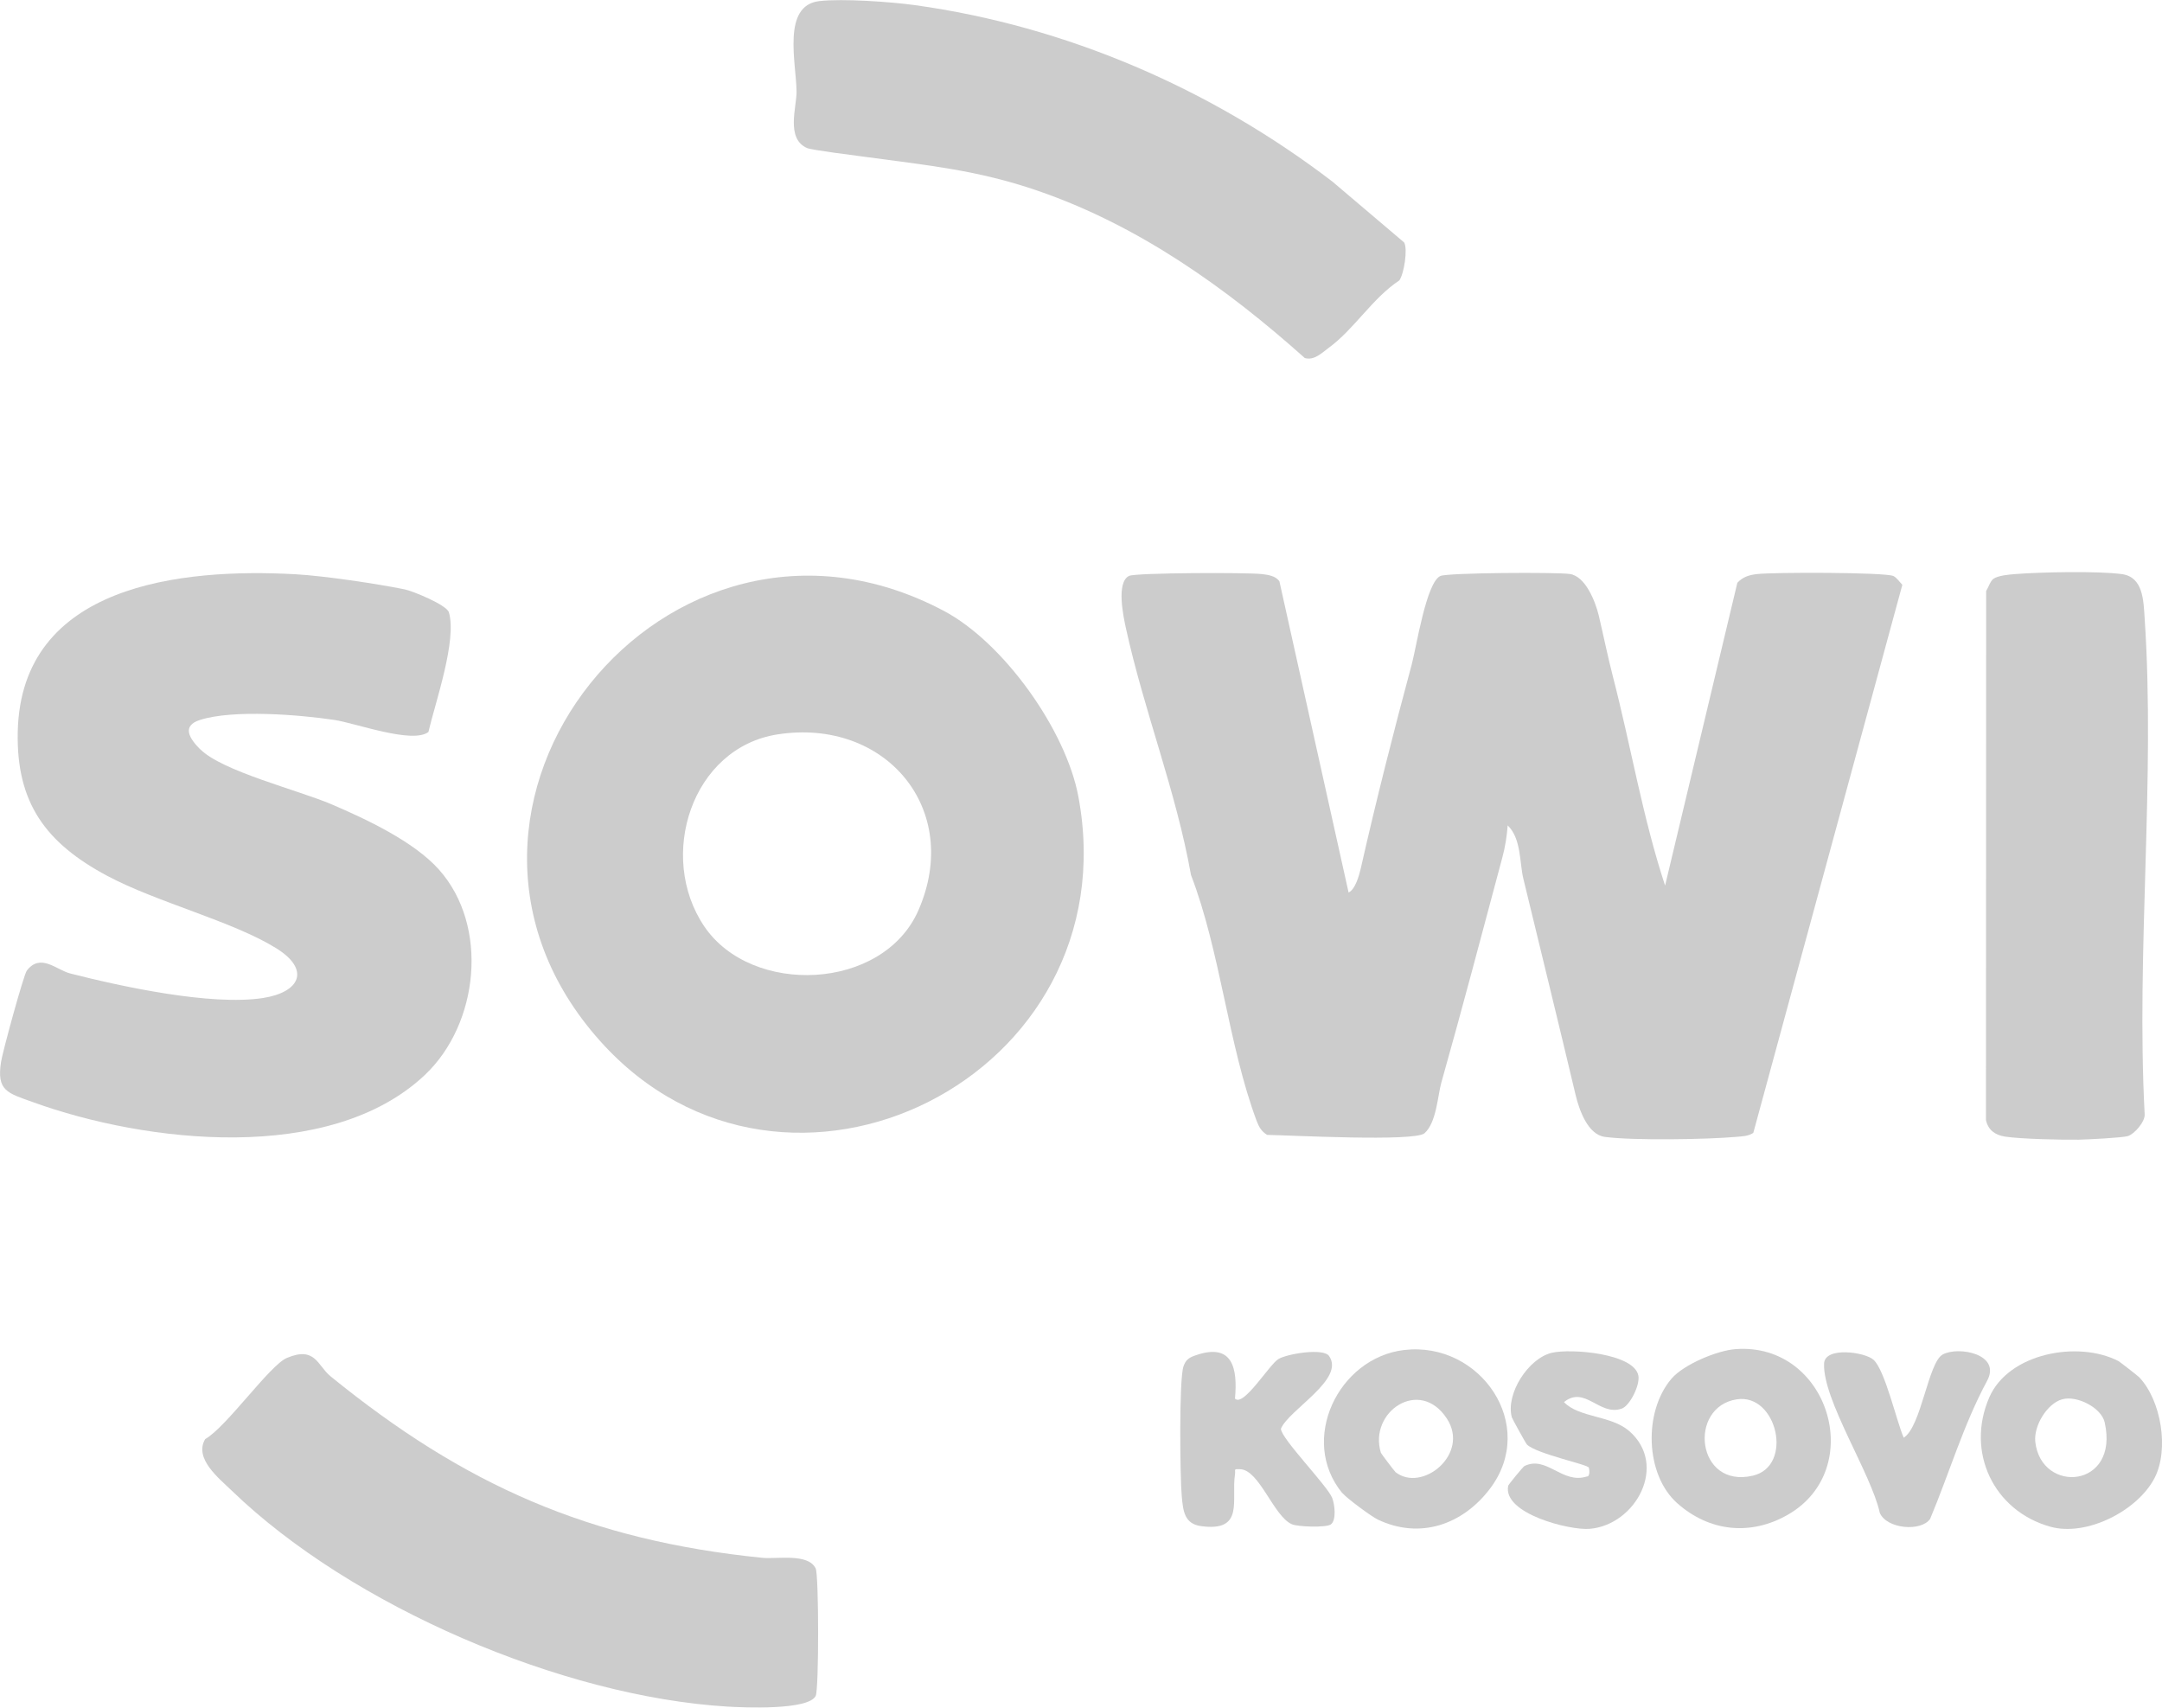<?xml version="1.0" encoding="UTF-8"?>
<svg id="Layer_2" data-name="Layer 2" xmlns="http://www.w3.org/2000/svg" viewBox="0 0 216.89 171.3">
  <defs>
    <style>
      .cls-1 {
        fill: #ccc;
      }
    </style>
  </defs>
  <g id="Layer_1-2" data-name="Layer 1">
    <g>
      <path class="cls-1" d="M135.26,89.55c.71-.31,1.09-1.74,1.26-2.47,1.55-6.84,3.26-13.59,5.11-20.45.46-1.7,1.45-8.22,2.87-8.85.75-.33,11.6-.39,12.97-.2,1.58.21,2.58,2.76,2.92,4.18.48,2.04.87,3.98,1.4,6.05,1.82,7.02,2.98,14.12,5.25,21.03l7.25-30.38c.56-.59,1.18-.78,1.97-.87,1.61-.19,12.76-.19,13.67.19.33.14.65.62.91.89l-14.95,54.98c-.54.35-1.13.34-1.73.4-2.95.26-10.37.38-13.17,0-1.7-.23-2.56-2.69-2.92-4.18-1.71-7.21-3.51-14.54-5.25-21.73-.39-1.6-.19-4-1.57-5.34-.08,1.07-.25,2.17-.53,3.2-2.03,7.58-4.01,15.12-6.13,22.62-.36,1.27-.48,4-1.68,5.06-.98.88-13.58.2-15.79.17-.58-.35-.83-.81-1.06-1.42-2.84-7.61-3.63-16.98-6.58-24.65-1.51-8.47-4.68-16.35-6.52-24.72-.27-1.24-1-4.65.31-5.29.67-.32,11.87-.35,13.32-.18.6.07,1.4.18,1.76.73l6.94,31.22Z"/>
      <path class="cls-1" d="M94.68,61.28c6.01,3.18,12.25,11.96,13.5,18.62,5.27,28.19-29.37,45.32-47.97,24.54-20.9-23.34,6.71-57.87,34.47-43.16ZM78.02,73.67c-8.64,1.33-12.11,12.25-7.37,19.26s17.93,6.49,21.48-1.6c4.44-10.13-3.28-19.33-14.11-17.66Z"/>
      <path class="cls-1" d="M20.09,75.16c2.14,2.19,9.87,4.12,13.13,5.51,3.49,1.49,8.3,3.74,10.82,6.57,5.04,5.66,4,15.48-1.42,20.6-9.53,8.99-28.05,6.8-39.3,2.73-2.58-.93-3.68-1.12-3.21-4.07.16-1.02,2.26-8.71,2.58-9.13,1.37-1.79,2.98-.07,4.33.28,5.12,1.31,14.14,3.27,19.35,2.47,3.72-.57,4.84-2.84,1.3-5.02-4.38-2.7-11.95-4.59-16.9-7.23-6.15-3.28-9.15-7.3-8.99-14.47.34-14.76,16.38-16.43,27.89-15.79,2.86.16,8.08.94,10.91,1.51.81.16,4.22,1.56,4.45,2.3.84,2.8-1.37,9.07-2.05,12.01-1.59,1.23-7.35-.9-9.45-1.21-3.55-.53-10.1-1.05-13.43-.01-1.96.61-1.05,1.92-.01,2.97Z"/>
      <path class="cls-1" d="M33.15,138.06c13.42,10.92,25.95,16.47,43.36,18.22,1.43.14,4.58-.49,5.32,1.07.32.67.33,12.12,0,12.78-.72,1.46-7.25,1.17-8.89,1.07-16.55-1.01-37.68-10.06-49.68-21.65-1.28-1.24-3.82-3.22-2.68-5.18,2.16-1.23,6.46-7.4,8.19-8.14,2.87-1.22,3.08.77,4.37,1.82Z"/>
      <path class="cls-1" d="M140.86,24.32c.38.65,0,3.13-.48,3.81-2.71,1.79-4.51,4.88-7.08,6.76-.72.53-1.45,1.29-2.4,1.03-7.91-7.07-16.73-13.34-26.87-16.81-6.01-2.06-11.02-2.53-17.21-3.37-1.02-.14-5.39-.68-5.86-.89-2.14-.94-1.04-4.09-1.05-5.66-.03-2.87-1.5-8.64,2.28-9.08,2.33-.27,7.15.07,9.56.4,15.25,2.11,29.77,8.41,41.92,17.71l7.2,6.11Z"/>
      <path class="cls-1" d="M199.97,58.07c.48-.34,1.57-.43,2.19-.48,2.55-.2,8.25-.32,10.68,0,2.17.28,2.19,2.64,2.31,4.44,1.08,16.14-.86,33.46,0,49.73.07.76-1.04,2.02-1.69,2.21-.58.17-4.01.34-4.9.36-1.68.03-5.91-.07-7.43-.31-.99-.16-1.67-.65-1.9-1.65l.02-53.08c.21-.34.43-1.01.72-1.22Z"/>
      <path class="cls-1" d="M134.66,149.79c-4.38-5.32-.41-13.58,6.2-14.36,7.63-.9,13.47,7.53,8.6,13.93-2.74,3.6-7.02,5.09-11.24,3.08-.65-.31-3.15-2.16-3.55-2.66ZM139.97,147.66c2.65,2.13,7.52-1.76,5.18-5.35-2.74-4.19-7.88-.65-6.62,3.43.04.11,1.36,1.84,1.45,1.92Z"/>
      <path class="cls-1" d="M212.52,136.54c.12.06,1.96,1.49,2.09,1.63,2.2,2.32,3.01,7.23,1.54,10.09-1.7,3.29-6.83,5.93-10.49,4.89-5.67-1.6-8.47-7.49-6.1-12.96,1.94-4.47,8.94-5.73,12.96-3.65ZM206.86,140.38c-1.5.43-2.86,2.66-2.68,4.27.59,5.25,8.46,4.68,6.96-1.96-.33-1.47-2.79-2.74-4.28-2.31Z"/>
      <path class="cls-1" d="M167.68,138.31c1.22-1.43,4.59-2.84,6.45-2.97,9.3-.68,13.21,12.03,5.23,16.61-3.72,2.14-7.87,1.72-11.1-1.15s-3.4-9.19-.58-12.49ZM174.22,140.38c-4.9.77-4.05,8.97,1.61,7.66,4.14-.95,2.44-8.3-1.61-7.66Z"/>
      <path class="cls-1" d="M123.9,140.31c.85.86,3.45-3.45,4.36-3.98s4.5-1.12,5.07-.3c1.64,2.34-4.04,5.38-4.83,7.3,0,.96,4.64,5.69,5.14,6.93.26.64.45,2.26-.14,2.67-.47.33-3.3.25-3.92-.03-1.82-.82-3.24-5.43-5.15-5.51-.75-.03-.46.01-.54.53-.39,2.56.99,5.77-3.39,5.18-1.7-.23-1.81-1.53-1.95-3.02-.17-1.91-.28-11.64.17-12.99.24-.73.62-.93,1.32-1.16,3.63-1.22,4.13,1.36,3.85,4.38Z"/>
      <path class="cls-1" d="M156.91,140.67c1.51,1.56,4.7,1.31,6.52,2.88,3.94,3.41.68,9.43-3.96,9.82-1.99.17-8.74-1.52-8.17-4.32.03-.13,1.49-1.91,1.63-1.98,2.23-1.09,3.78,1.84,6.25,1.05.35.03.27-.71.21-.89-.1-.32-5.26-1.38-6.21-2.32-.11-.11-1.47-2.57-1.52-2.74-.62-2.36,1.66-5.9,4.01-6.46,1.91-.45,8.26.05,8.69,2.29.18.95-.86,3.03-1.67,3.31-2.24.78-3.69-2.36-5.8-.65Z"/>
      <path class="cls-1" d="M190.99,144.22c1.76-1.13,2.44-7.53,3.9-8.34,1.57-.86,5.94-.05,4.44,2.67-2.36,4.38-3.77,9.22-5.7,13.82-.9,1.31-4.35,1.02-5.05-.6-.85-3.93-5.74-11.35-5.59-14.98.07-1.73,4.12-1.16,4.97-.37,1.15,1.06,2.3,6.16,3.02,7.81Z"/>
    </g>
  </g>
</svg>